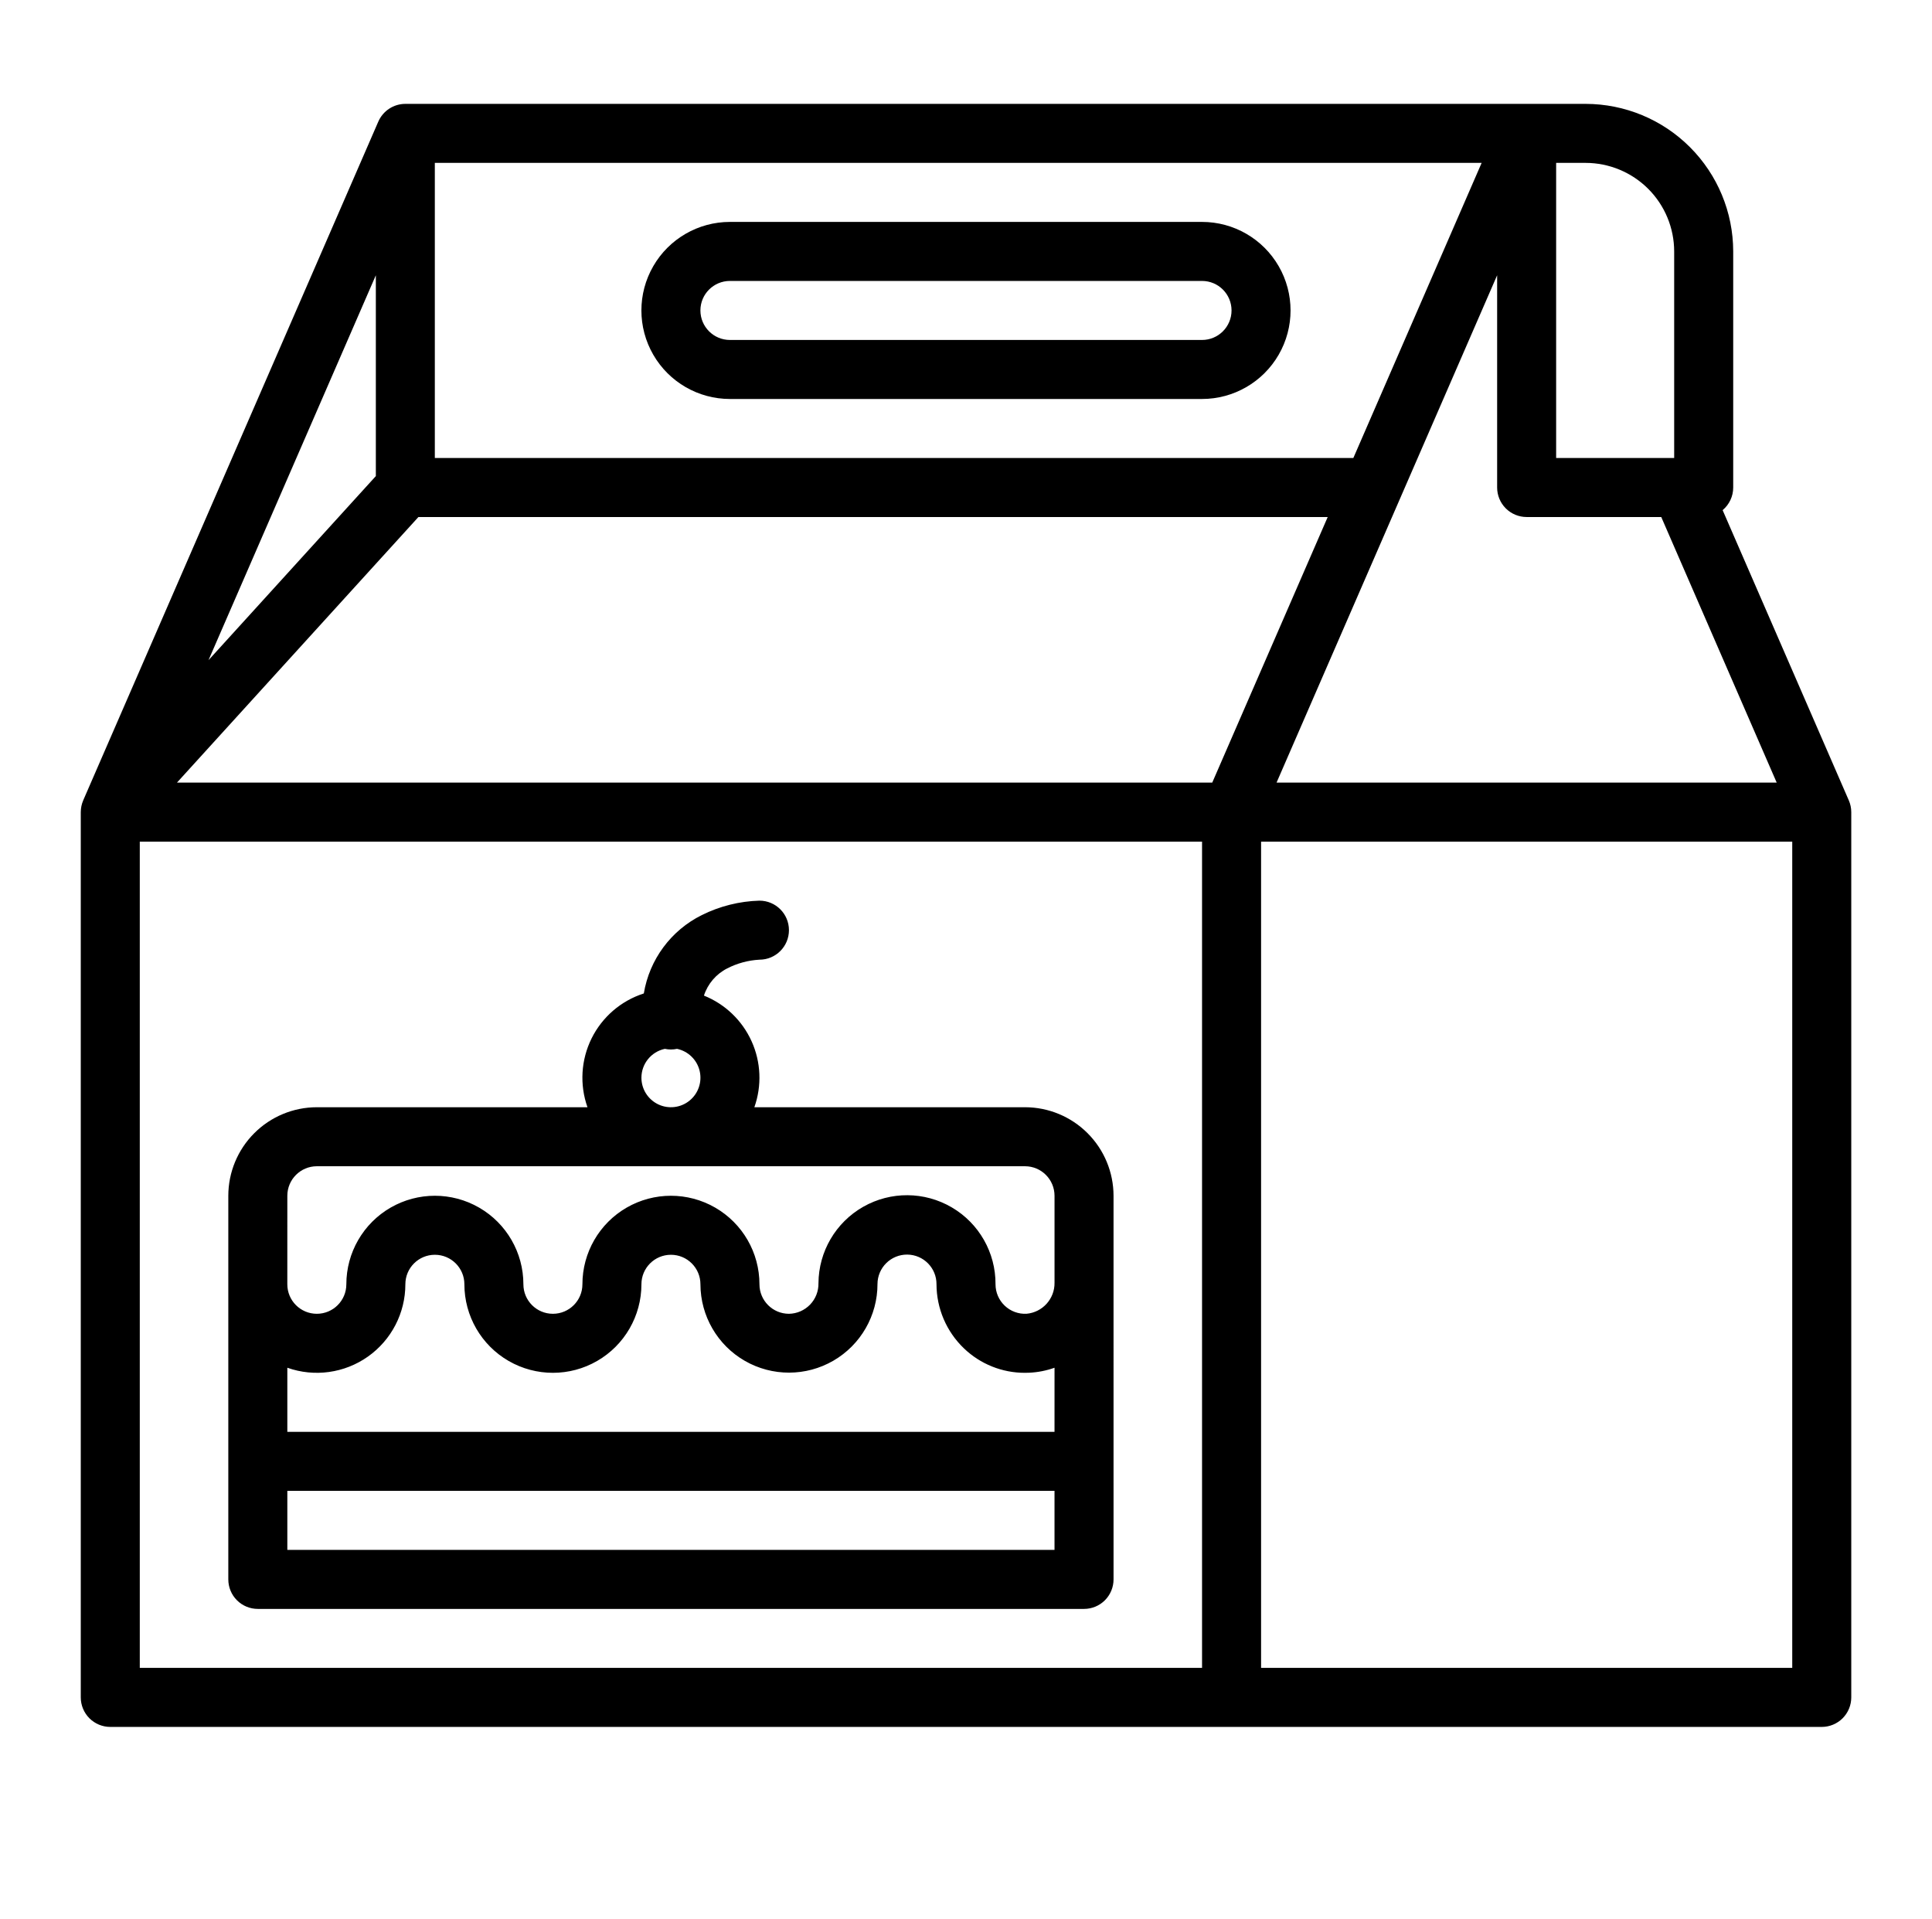 <svg width="151" height="150" viewBox="0 0 151 150" fill="none" xmlns="http://www.w3.org/2000/svg">
<path d="M57.049 31.181H93.948C96.419 31.181 98.703 29.862 99.939 27.721C101.175 25.581 101.175 22.943 99.939 20.803C98.703 18.662 96.419 17.343 93.948 17.343H57.049C54.577 17.343 52.293 18.662 51.057 20.803C49.821 22.943 49.821 25.581 51.057 27.721C52.293 29.862 54.577 31.181 57.049 31.181ZM57.049 21.956H93.948C95.222 21.956 96.254 22.988 96.254 24.262C96.254 25.535 95.222 26.569 93.948 26.569H57.049C55.775 26.569 54.742 25.535 54.742 24.262C54.742 22.988 55.775 21.956 57.049 21.956Z" fill="black"/>
<path d="M144.497 62.549L134.636 39.868C135.16 39.431 135.463 38.783 135.463 38.1V19.649C135.46 16.591 134.243 13.661 132.081 11.499C129.92 9.337 126.989 8.122 123.932 8.118H31.682C30.764 8.118 29.934 8.663 29.567 9.505L29.562 9.518L29.555 9.533L6.504 62.548H6.505C6.379 62.839 6.314 63.153 6.313 63.469V132.656C6.313 133.267 6.557 133.854 6.989 134.287C7.422 134.718 8.008 134.962 8.62 134.962H142.384C142.995 134.962 143.582 134.718 144.014 134.287C144.446 133.854 144.69 133.267 144.69 132.656V63.469C144.69 63.153 144.624 62.84 144.499 62.55L144.497 62.549ZM29.375 37.207L16.296 51.594L29.375 21.512V37.207ZM32.702 40.406H103.77L94.746 61.162H13.831L32.702 40.406ZM117.012 21.513V38.1C117.012 38.711 117.255 39.298 117.687 39.73C118.12 40.163 118.707 40.406 119.318 40.406H129.839L138.862 61.162H99.772L117.012 21.513ZM121.624 12.73H123.931C125.765 12.733 127.524 13.463 128.821 14.759C130.118 16.056 130.847 17.815 130.849 19.649V35.793H121.624L121.624 12.73ZM115.801 12.73L105.774 35.793L33.985 35.794V12.73L115.801 12.73ZM10.925 65.775H93.949V130.349H10.925V65.775ZM98.563 130.349V65.775H140.077V130.349H98.563Z" fill="black"/>
<path d="M87.031 93.451C87.029 91.617 86.299 89.858 85.002 88.561C83.706 87.263 81.947 86.534 80.112 86.532H58.959C59.555 84.85 59.477 83.003 58.743 81.378C58.008 79.751 56.674 78.472 55.018 77.808C55.316 76.887 55.969 76.124 56.832 75.685C57.615 75.281 58.476 75.049 59.356 75.001C60.63 75.001 61.662 73.968 61.662 72.694C61.662 71.42 60.63 70.388 59.356 70.388C57.791 70.432 56.255 70.817 54.853 71.515C52.445 72.709 50.757 74.987 50.319 77.64C48.539 78.211 47.066 79.479 46.236 81.154C45.407 82.83 45.291 84.77 45.915 86.532H24.762C22.928 86.534 21.169 87.263 19.872 88.561C18.575 89.857 17.846 91.617 17.844 93.451V123.433C17.844 124.044 18.086 124.631 18.519 125.064C18.952 125.497 19.538 125.739 20.15 125.739H84.726C85.337 125.739 85.924 125.497 86.357 125.064C86.788 124.631 87.032 124.044 87.032 123.433L87.031 93.451ZM50.132 84.226C50.133 83.137 50.895 82.197 51.961 81.969C52.275 82.037 52.602 82.037 52.916 81.969C53.786 82.154 54.473 82.822 54.681 83.687C54.888 84.551 54.581 85.459 53.89 86.018C53.199 86.578 52.248 86.69 51.446 86.308C50.642 85.924 50.132 85.115 50.132 84.226ZM22.457 93.451C22.458 92.177 23.49 91.146 24.763 91.144H80.113C81.387 91.146 82.418 92.177 82.419 93.451V100.24V100.239C82.442 101.5 81.484 102.563 80.229 102.673C79.598 102.705 78.981 102.476 78.524 102.04C78.066 101.605 77.807 101.001 77.807 100.369C77.822 97.897 76.519 95.605 74.385 94.357C72.252 93.107 69.614 93.091 67.466 94.313C65.318 95.535 63.985 97.811 63.969 100.283C63.981 100.906 63.746 101.509 63.313 101.958C62.88 102.406 62.286 102.665 61.663 102.675C60.39 102.674 59.358 101.643 59.357 100.369C59.357 97.897 58.038 95.613 55.897 94.377C53.757 93.142 51.119 93.142 48.978 94.377C46.838 95.613 45.52 97.897 45.52 100.369C45.52 101.643 44.486 102.675 43.212 102.675C41.939 102.675 40.907 101.643 40.907 100.369C40.907 97.897 39.588 95.613 37.447 94.377C35.307 93.142 32.669 93.142 30.528 94.377C28.388 95.613 27.069 97.897 27.069 100.369C27.069 101.643 26.036 102.675 24.762 102.675C23.488 102.675 22.456 101.643 22.456 100.369L22.457 93.451ZM82.418 111.901L22.457 111.9V106.891C24.574 107.641 26.924 107.316 28.758 106.019C30.592 104.722 31.683 102.616 31.682 100.369C31.682 99.095 32.714 98.063 33.988 98.063C35.261 98.063 36.295 99.095 36.295 100.369C36.295 102.841 37.613 105.125 39.753 106.361C41.895 107.597 44.532 107.597 46.672 106.361C48.814 105.125 50.132 102.841 50.132 100.369C50.132 99.095 51.164 98.063 52.438 98.063C53.712 98.063 54.744 99.095 54.744 100.369C54.75 102.841 56.073 105.123 58.216 106.355C60.36 107.586 62.998 107.58 65.135 106.34C67.273 105.099 68.587 102.813 68.582 100.341C68.586 99.729 68.833 99.144 69.268 98.714C69.703 98.284 70.291 98.045 70.903 98.048C72.177 98.056 73.202 99.095 73.194 100.369C73.199 102.26 73.972 104.068 75.338 105.376C76.62 106.607 78.331 107.293 80.108 107.288C80.22 107.288 80.332 107.286 80.445 107.28C81.118 107.249 81.784 107.118 82.419 106.891L82.418 111.901ZM82.418 121.126L22.457 121.125V116.513H82.418V121.126Z" fill="black"/>
</svg>
